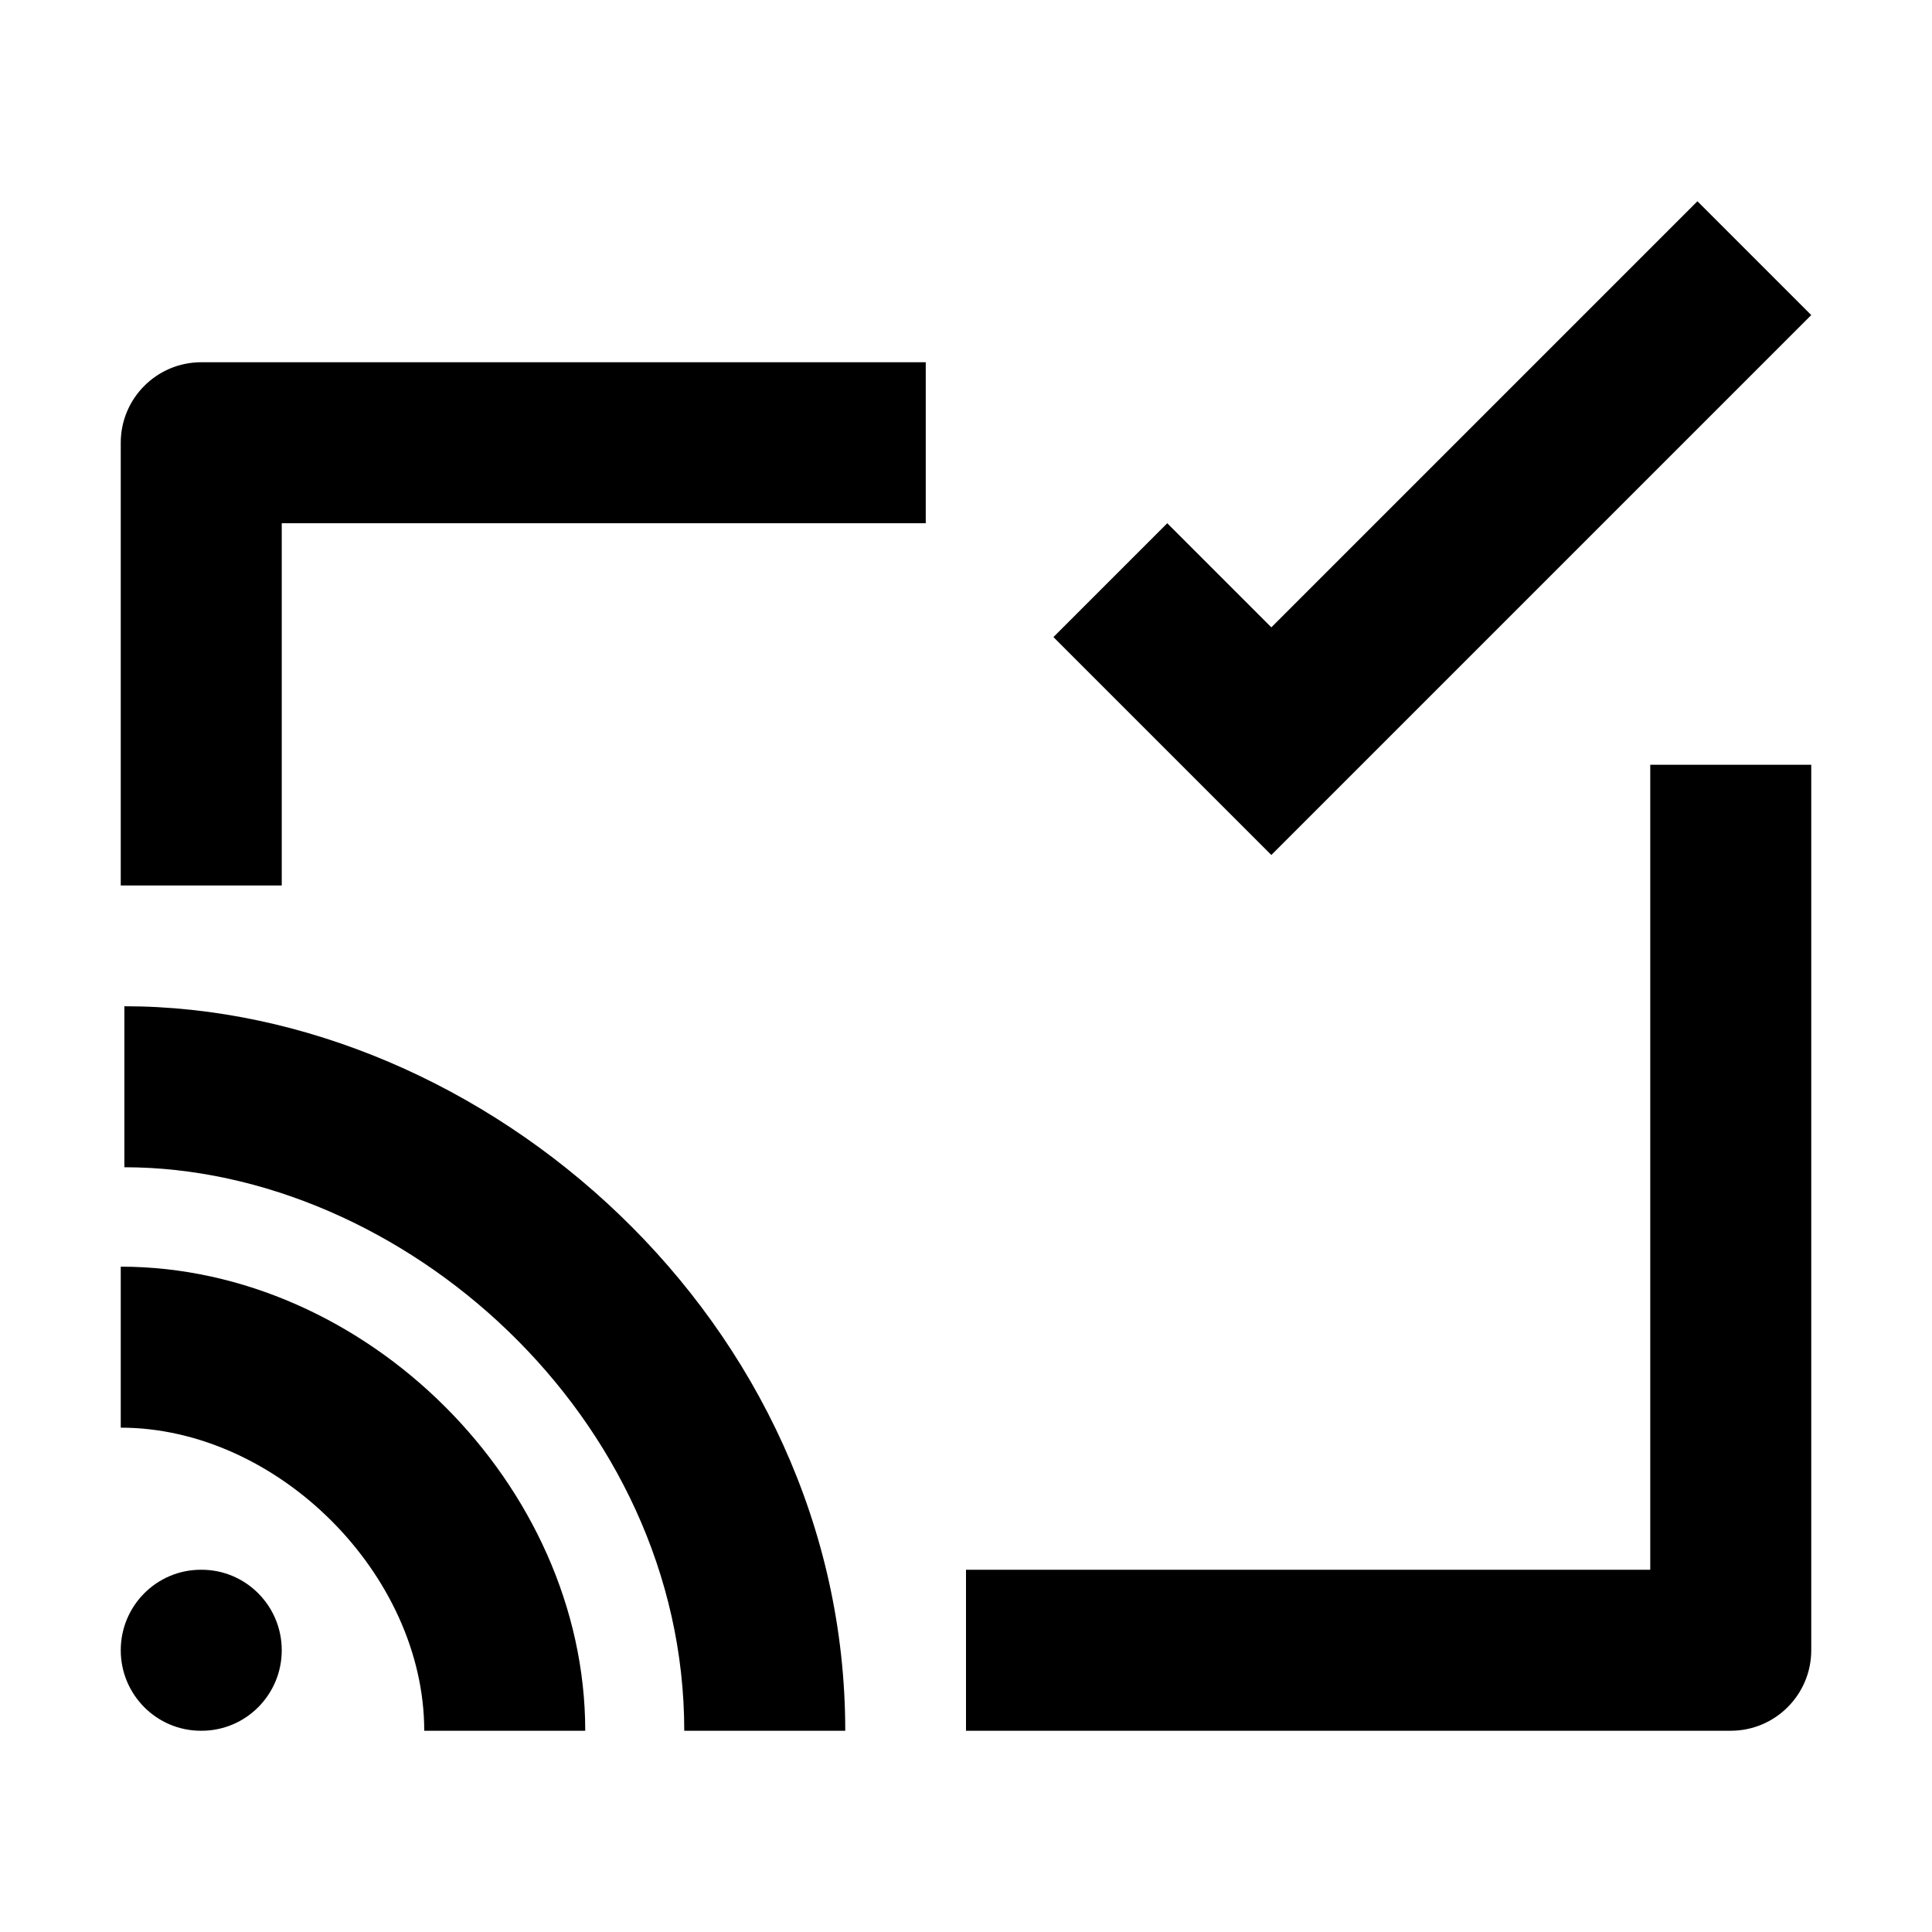 <svg width="24" height="24" viewBox="0 0 24 24" xmlns="http://www.w3.org/2000/svg">
    <path fill-rule="evenodd" clip-rule="evenodd" d="M22.5 3.914L15.793 10.621L13.086 7.914L14.5 6.5L15.793 7.793L21.086 2.5L22.5 3.914Z"/>
    <path d="M1.5 5.5C1.5 4.948 1.948 4.5 2.5 4.5H11.5V6.5H3.5V11H1.5V5.5Z"/>
    <path d="M22.5 20.5C22.5 21.052 22.052 21.5 21.5 21.5H12V19.5H20.5V9.5H22.5V20.5Z"/>
    <path d="M1.545 14.5C4.98 14.5 8.5 17.589 8.5 21.5H10.5C10.5 16.411 6.01 12.5 1.545 12.5V14.5Z"/>
    <path d="M1.5 17.735C3.443 17.735 5.27 19.555 5.27 21.5H7.27C7.27 18.445 4.543 15.735 1.5 15.735V17.735Z"/>
    <path d="M2.495 19.5C1.946 19.5 1.5 19.948 1.5 20.5C1.5 21.052 1.946 21.5 2.495 21.5H2.504C3.054 21.5 3.5 21.052 3.5 20.5C3.5 19.948 3.054 19.5 2.504 19.5H2.495Z"/>
</svg>
